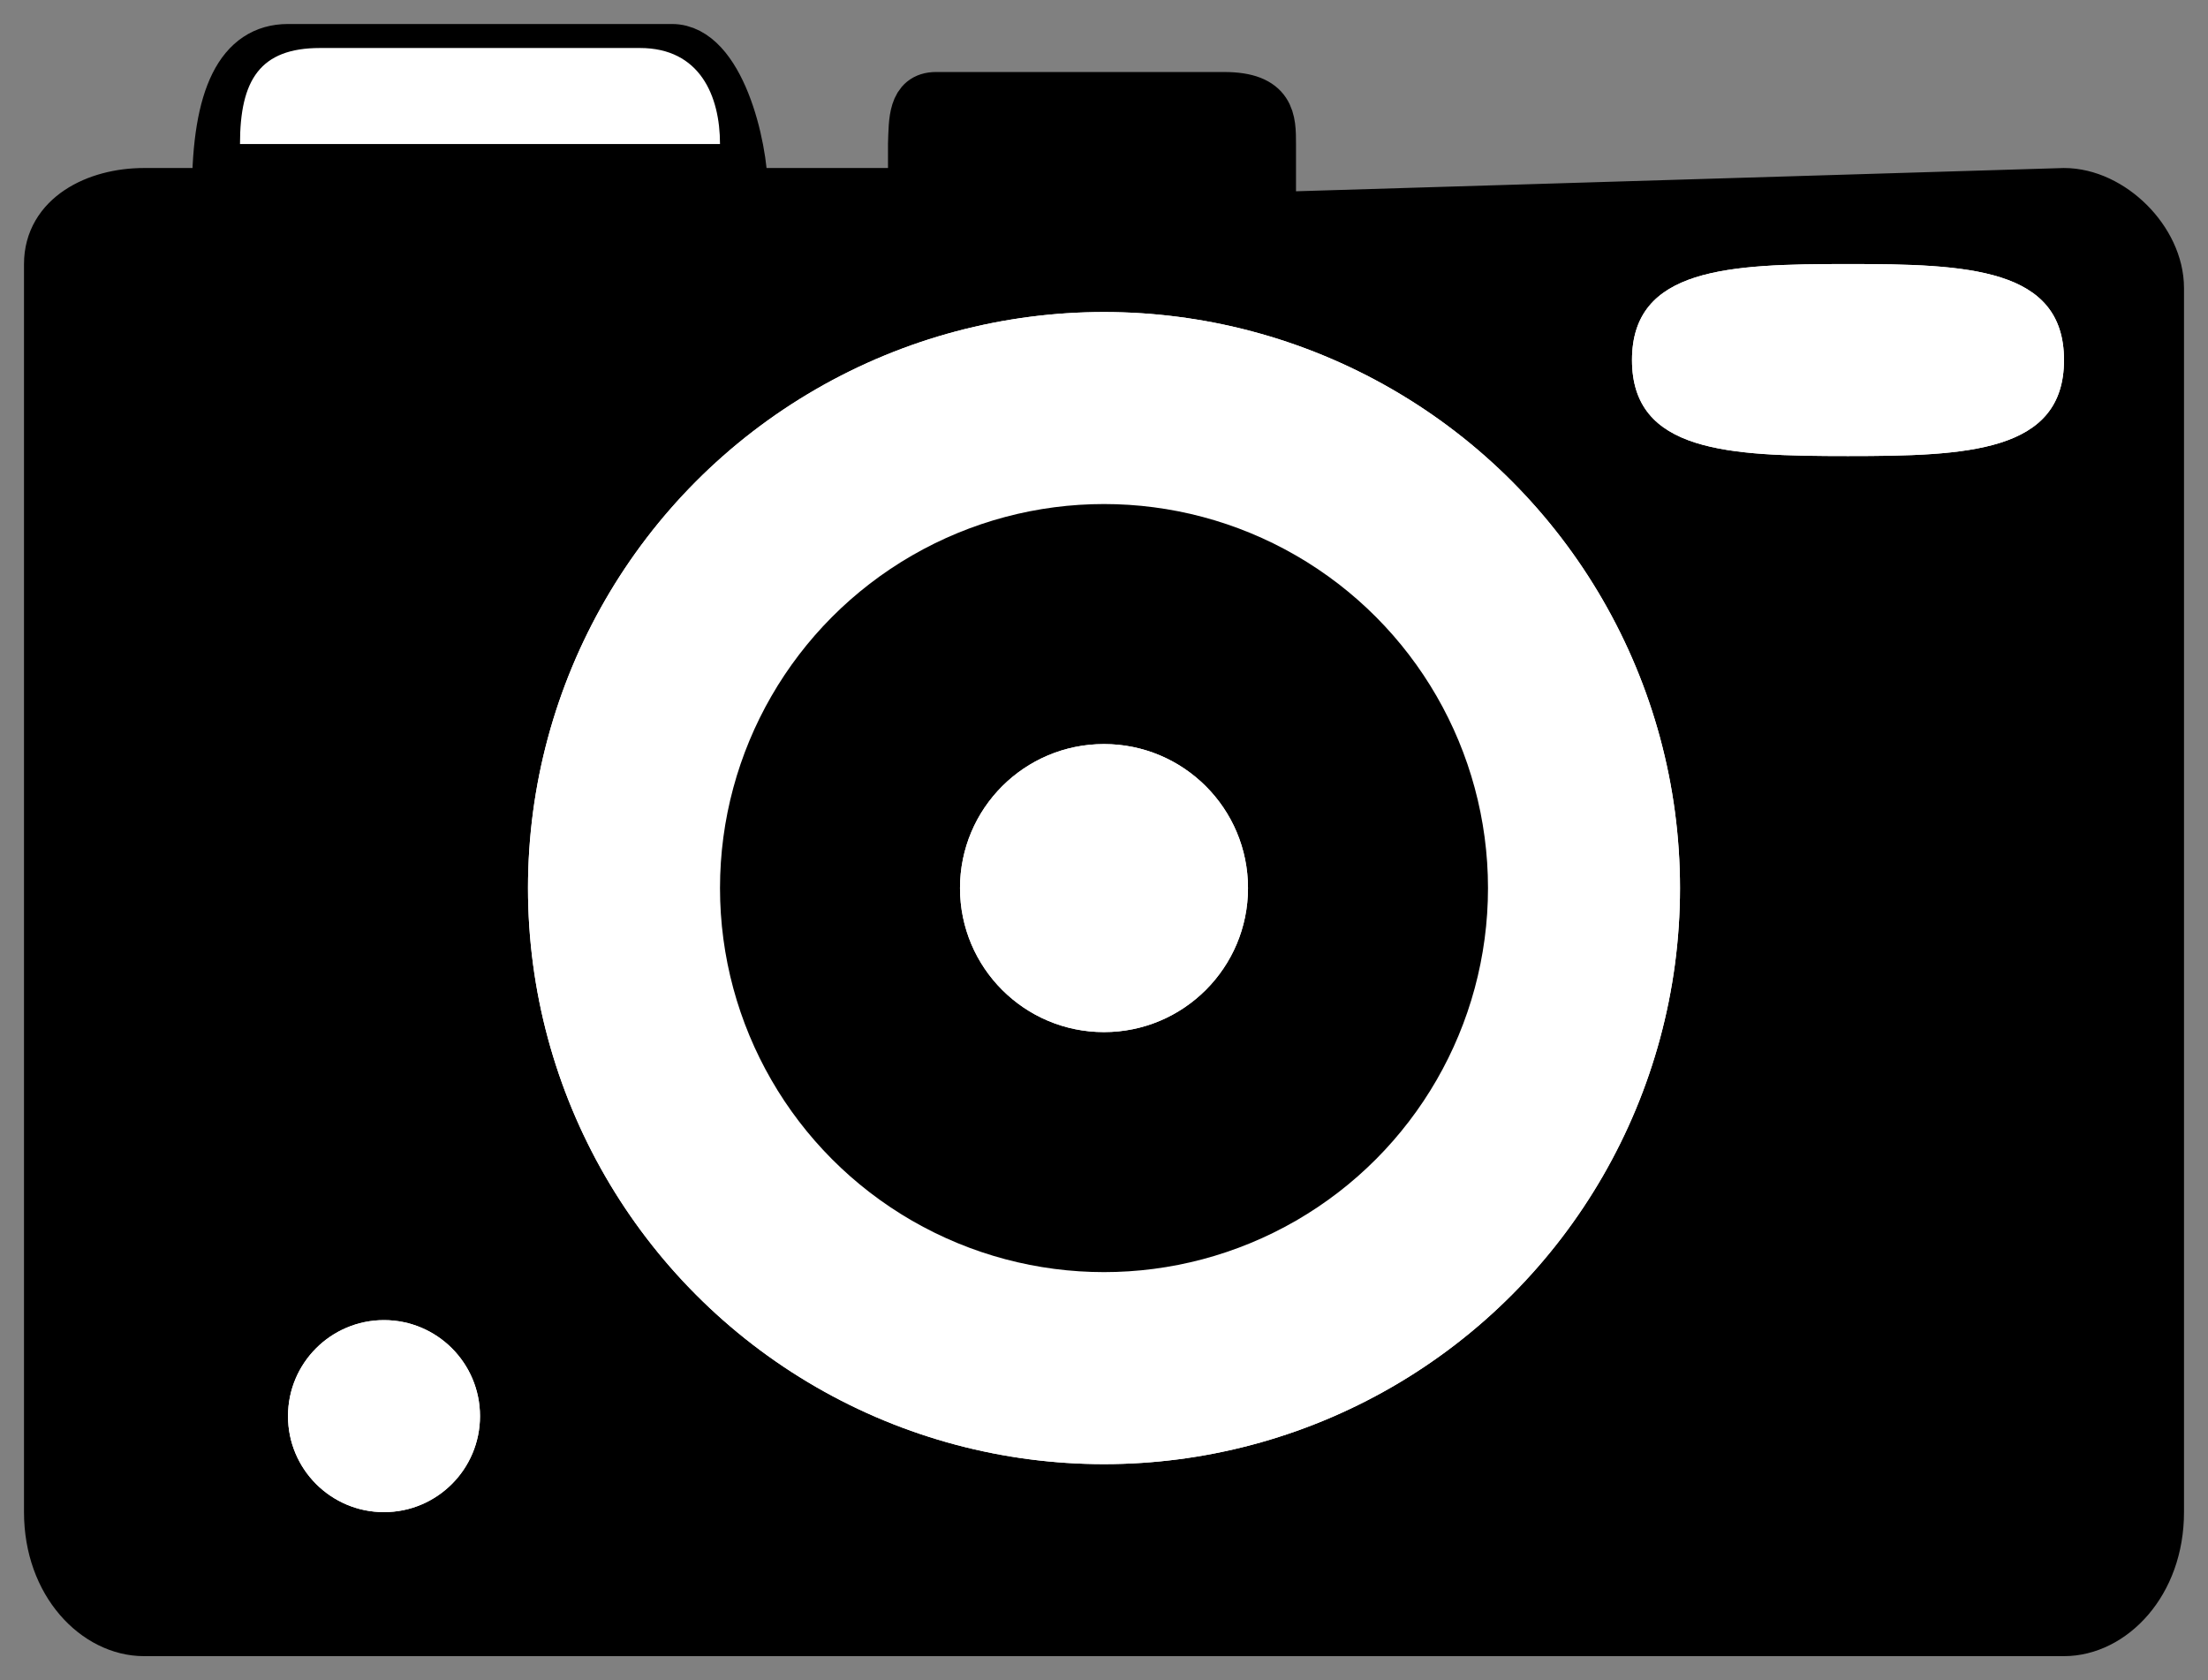 <svg width="46" height="35" viewBox="0 0 46 35" fill="none" xmlns="http://www.w3.org/2000/svg">
<rect x="0" y="0" width="46" height="35" fill="#808080" stroke="none"/>
<path d="M1 31.5V5.5C1 4.5 2 4 3 4H4.5C4.5 2 5 1 6 1H14C15 1 15.5 3 15.5 4H19V3C19.016 2.519 19 2 19.5 2H25.5C26.5 2 26.5 2.5 26.5 3V4.5L43 4C44 4 45 5 45 6V31.5C45 33 44 34 43 34H3C2 34 1 33 1 31.5Z" fill="black" stroke="black"/>
<circle cx="23" cy="18.5" r="12" fill="white"/>
<circle cx="23" cy="18.5" r="12" fill="white"/>
<circle cx="23" cy="18.5" r="8" fill="white"/>
<circle cx="23" cy="18.5" r="8" fill="black"/>
<circle cx="23" cy="18.5" r="3" fill="white"/>
<circle cx="23" cy="18.5" r="3" fill="white"/>
<circle cx="8" cy="29.5" r="2" fill="white"/>
<circle cx="8" cy="29.5" r="2" fill="white"/>
<path d="M43 7.5C43 9.423 40.985 9.5 38.5 9.5C36.015 9.5 34 9.423 34 7.5C34 5.577 36.015 5.5 38.5 5.5C40.985 5.5 43 5.577 43 7.5Z" fill="white"/>
<path d="M43 7.5C43 9.423 40.985 9.5 38.5 9.5C36.015 9.5 34 9.423 34 7.5C34 5.577 36.015 5.5 38.5 5.5C40.985 5.5 43 5.577 43 7.5Z" fill="white"/>
<path d="M6.667 1C5.417 1 5 1.667 5 3H15C15 2 14.583 1 13.333 1H6.667Z" fill="white"/>
</svg>
